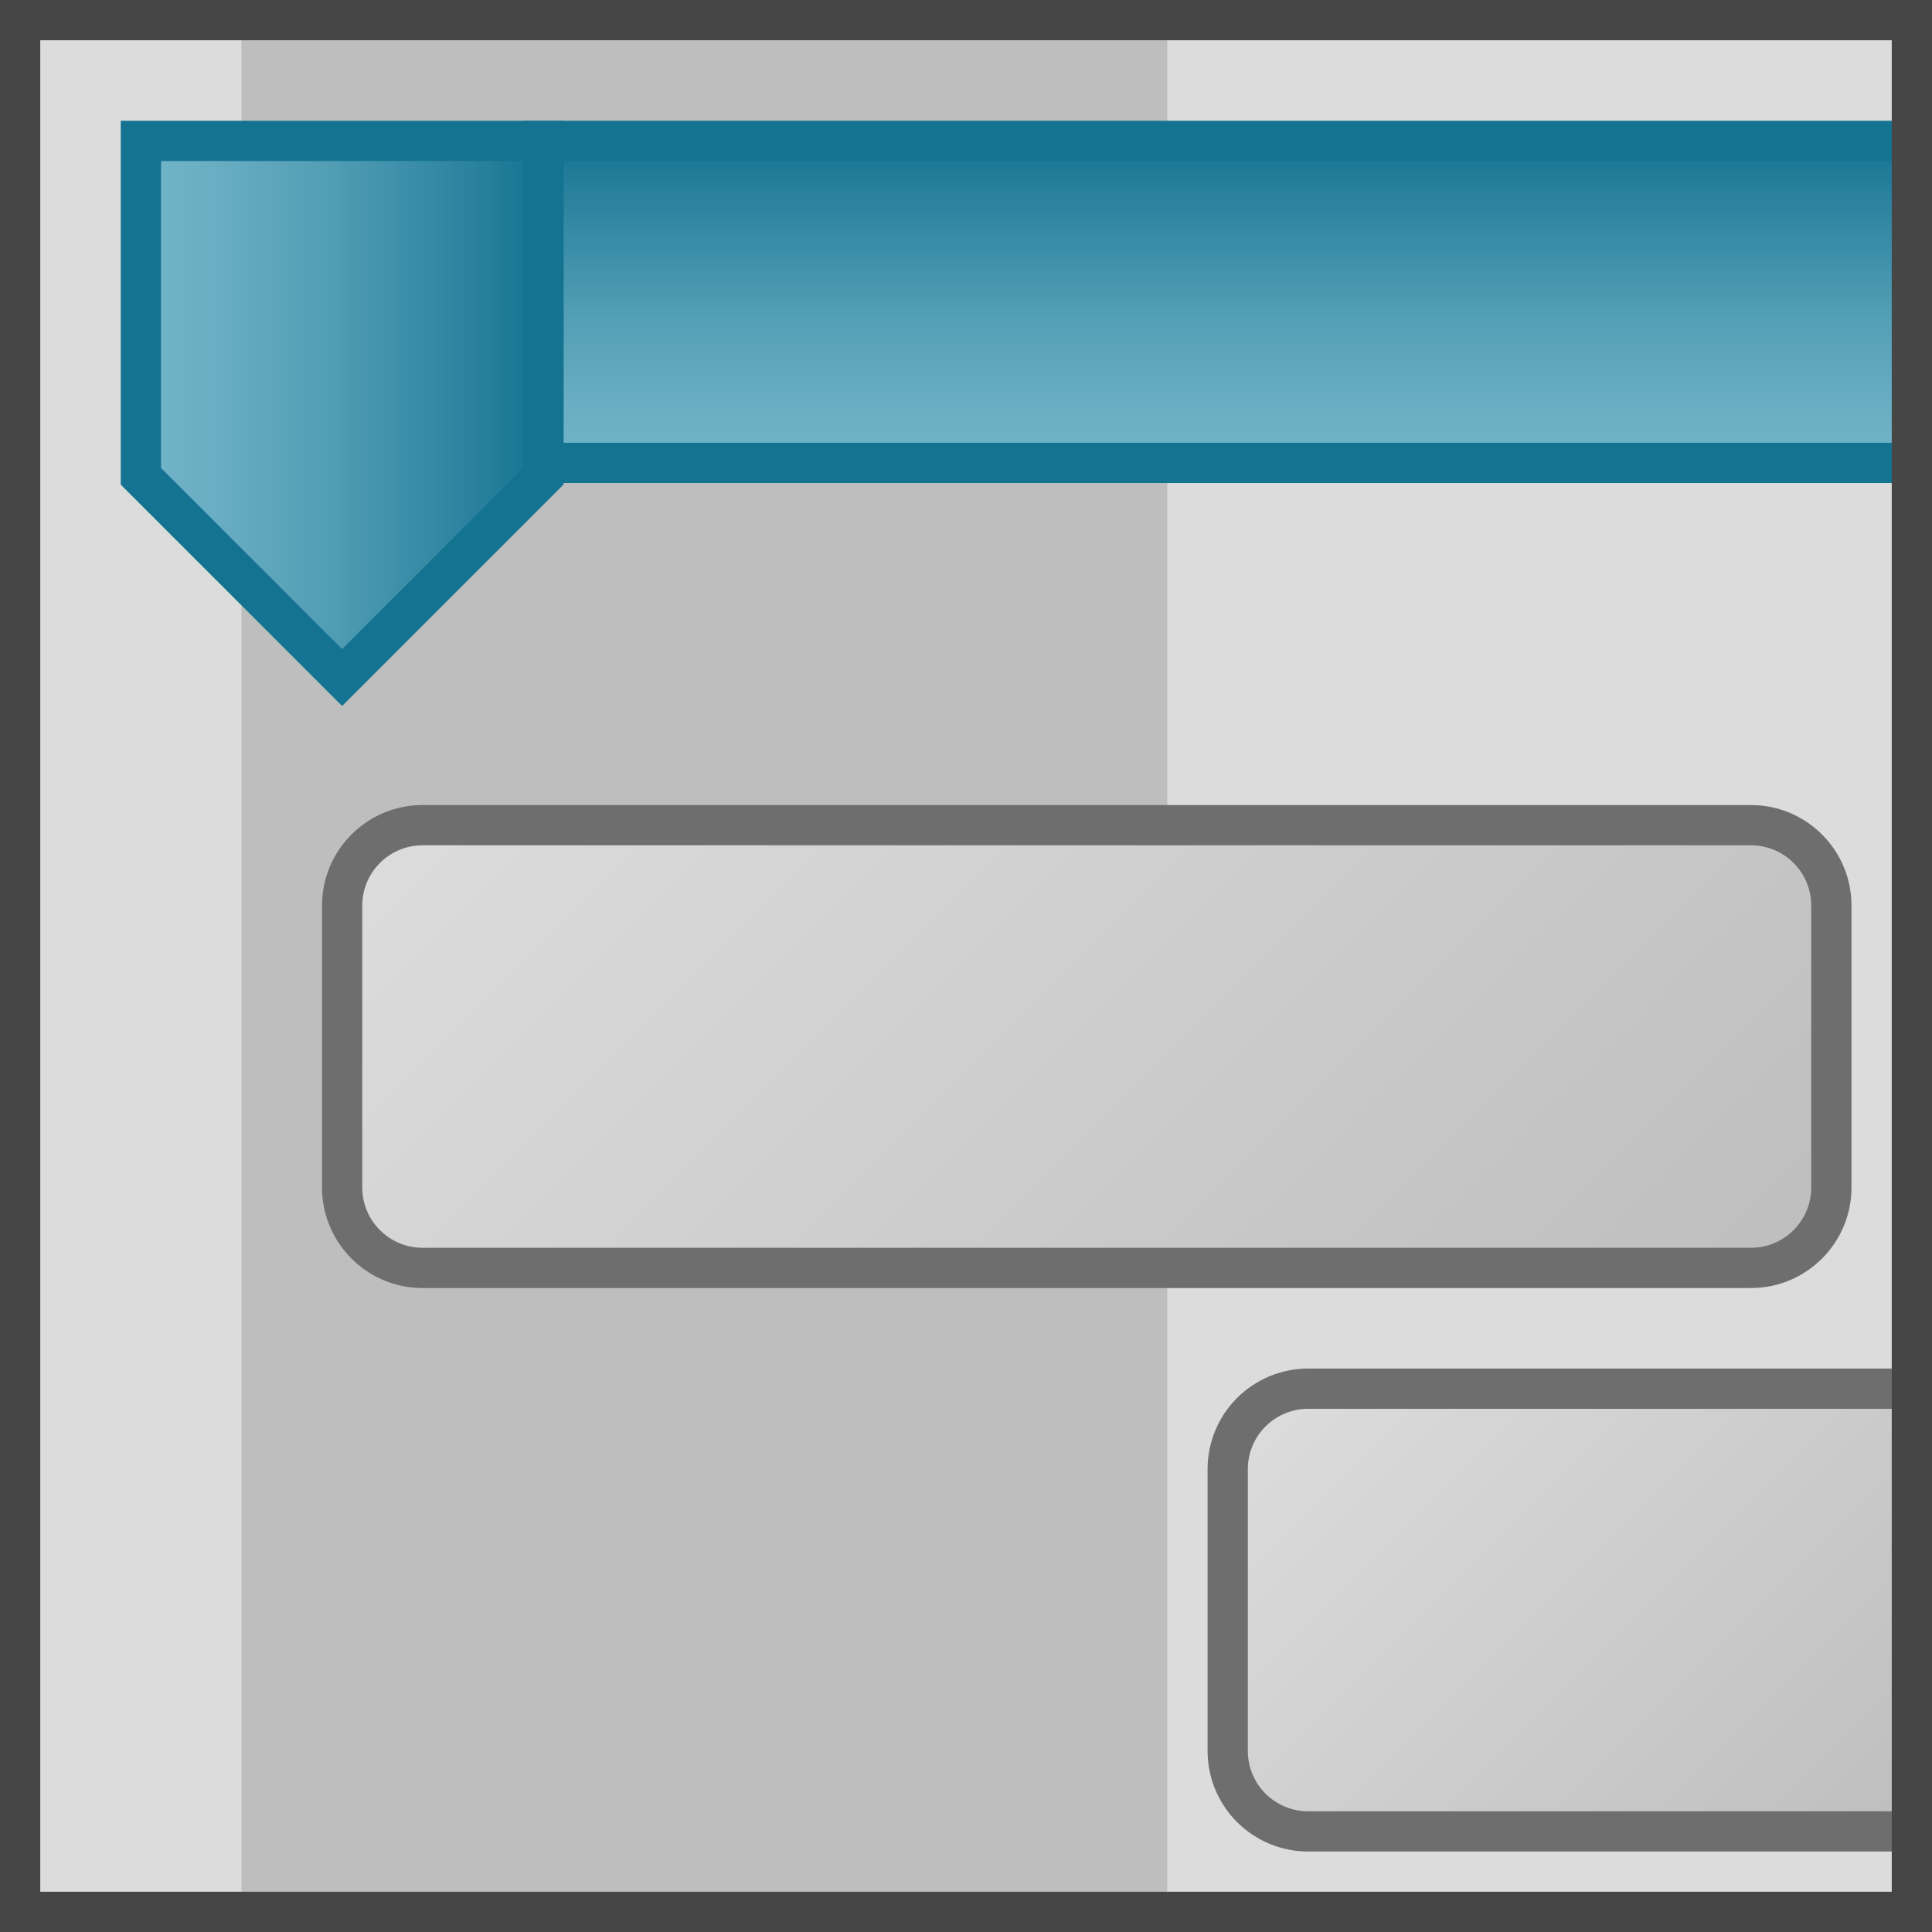 <svg version="1.1" id="Layer_1" xmlns="http://www.w3.org/2000/svg" xmlns:xlink="http://www.w3.org/1999/xlink" x="0px" y="0px"
	 viewBox="0 0 48 48" enable-background="new 0 0 48 48" xml:space="preserve">
<rect x="0.5" y="0.5" fill="#DCDCDC" width="47" height="47"/>
<rect x="6" y="0.5" fill="#BEBEBE" width="23" height="47"/>
<linearGradient id="SVGID_1_" gradientUnits="userSpaceOnUse" x1="32.88" y1="33.295" x2="46.293" y2="46.708">
	<stop  offset="0" style="stop-color:#DCDCDC"/>
	<stop  offset="1" style="stop-color:#BEBEBE"/>
</linearGradient>
<path fill="url(#SVGID_1_)" stroke="#6E6E6E" stroke-miterlimit="10" d="M47.5,45.501H32.502c-1.105,0-2-0.895-2-2v-7
	c0-1.105,0.895-2,2-2H47.5"/>
<linearGradient id="SVGID_2_" gradientUnits="userSpaceOnUse" x1="15.586" y1="14.586" x2="38.414" y2="37.415">
	<stop  offset="0" style="stop-color:#DCDCDC"/>
	<stop  offset="1" style="stop-color:#BEBEBE"/>
</linearGradient>
<path fill="url(#SVGID_2_)" stroke="#6E6E6E" stroke-miterlimit="10" d="M43.5,31.501h-33c-1.105,0-2-0.895-2-2v-7
	c0-1.105,0.895-2,2-2h33c1.105,0,2,0.895,2,2v7C45.5,30.605,44.605,31.501,43.5,31.501z"/>
<linearGradient id="SVGID_3_" gradientUnits="userSpaceOnUse" x1="30.5" y1="11.5" x2="30.5" y2="3.5">
	<stop  offset="0" style="stop-color:#73B4C8"/>
	<stop  offset="0.175" style="stop-color:#6AAEC3"/>
	<stop  offset="0.457" style="stop-color:#529EB5"/>
	<stop  offset="0.809" style="stop-color:#2C839F"/>
	<stop  offset="1" style="stop-color:#147391"/>
</linearGradient>
<polyline fill="url(#SVGID_3_)" stroke="#147391" stroke-miterlimit="10" points="47.5,11.5 13.501,11.5 13.501,3.5 47.5,3.5 "/>
<linearGradient id="SVGID_4_" gradientUnits="userSpaceOnUse" x1="3.5" y1="10.167" x2="13.5" y2="10.167">
	<stop  offset="0" style="stop-color:#73B4C8"/>
	<stop  offset="0.175" style="stop-color:#6AAEC3"/>
	<stop  offset="0.457" style="stop-color:#529EB5"/>
	<stop  offset="0.809" style="stop-color:#2C839F"/>
	<stop  offset="1" style="stop-color:#147391"/>
</linearGradient>
<polygon fill="url(#SVGID_4_)" stroke="#147391" stroke-miterlimit="10" points="8.5,16.833 3.5,11.833 3.5,3.5 13.5,3.5 
	13.5,11.833 "/>
<rect x="0.5" y="0.5" fill="none" width="47" height="47"/>
<rect x="0.5" y="0.5" fill="none" stroke="#464646" stroke-miterlimit="10" width="47" height="47"/>
</svg>
